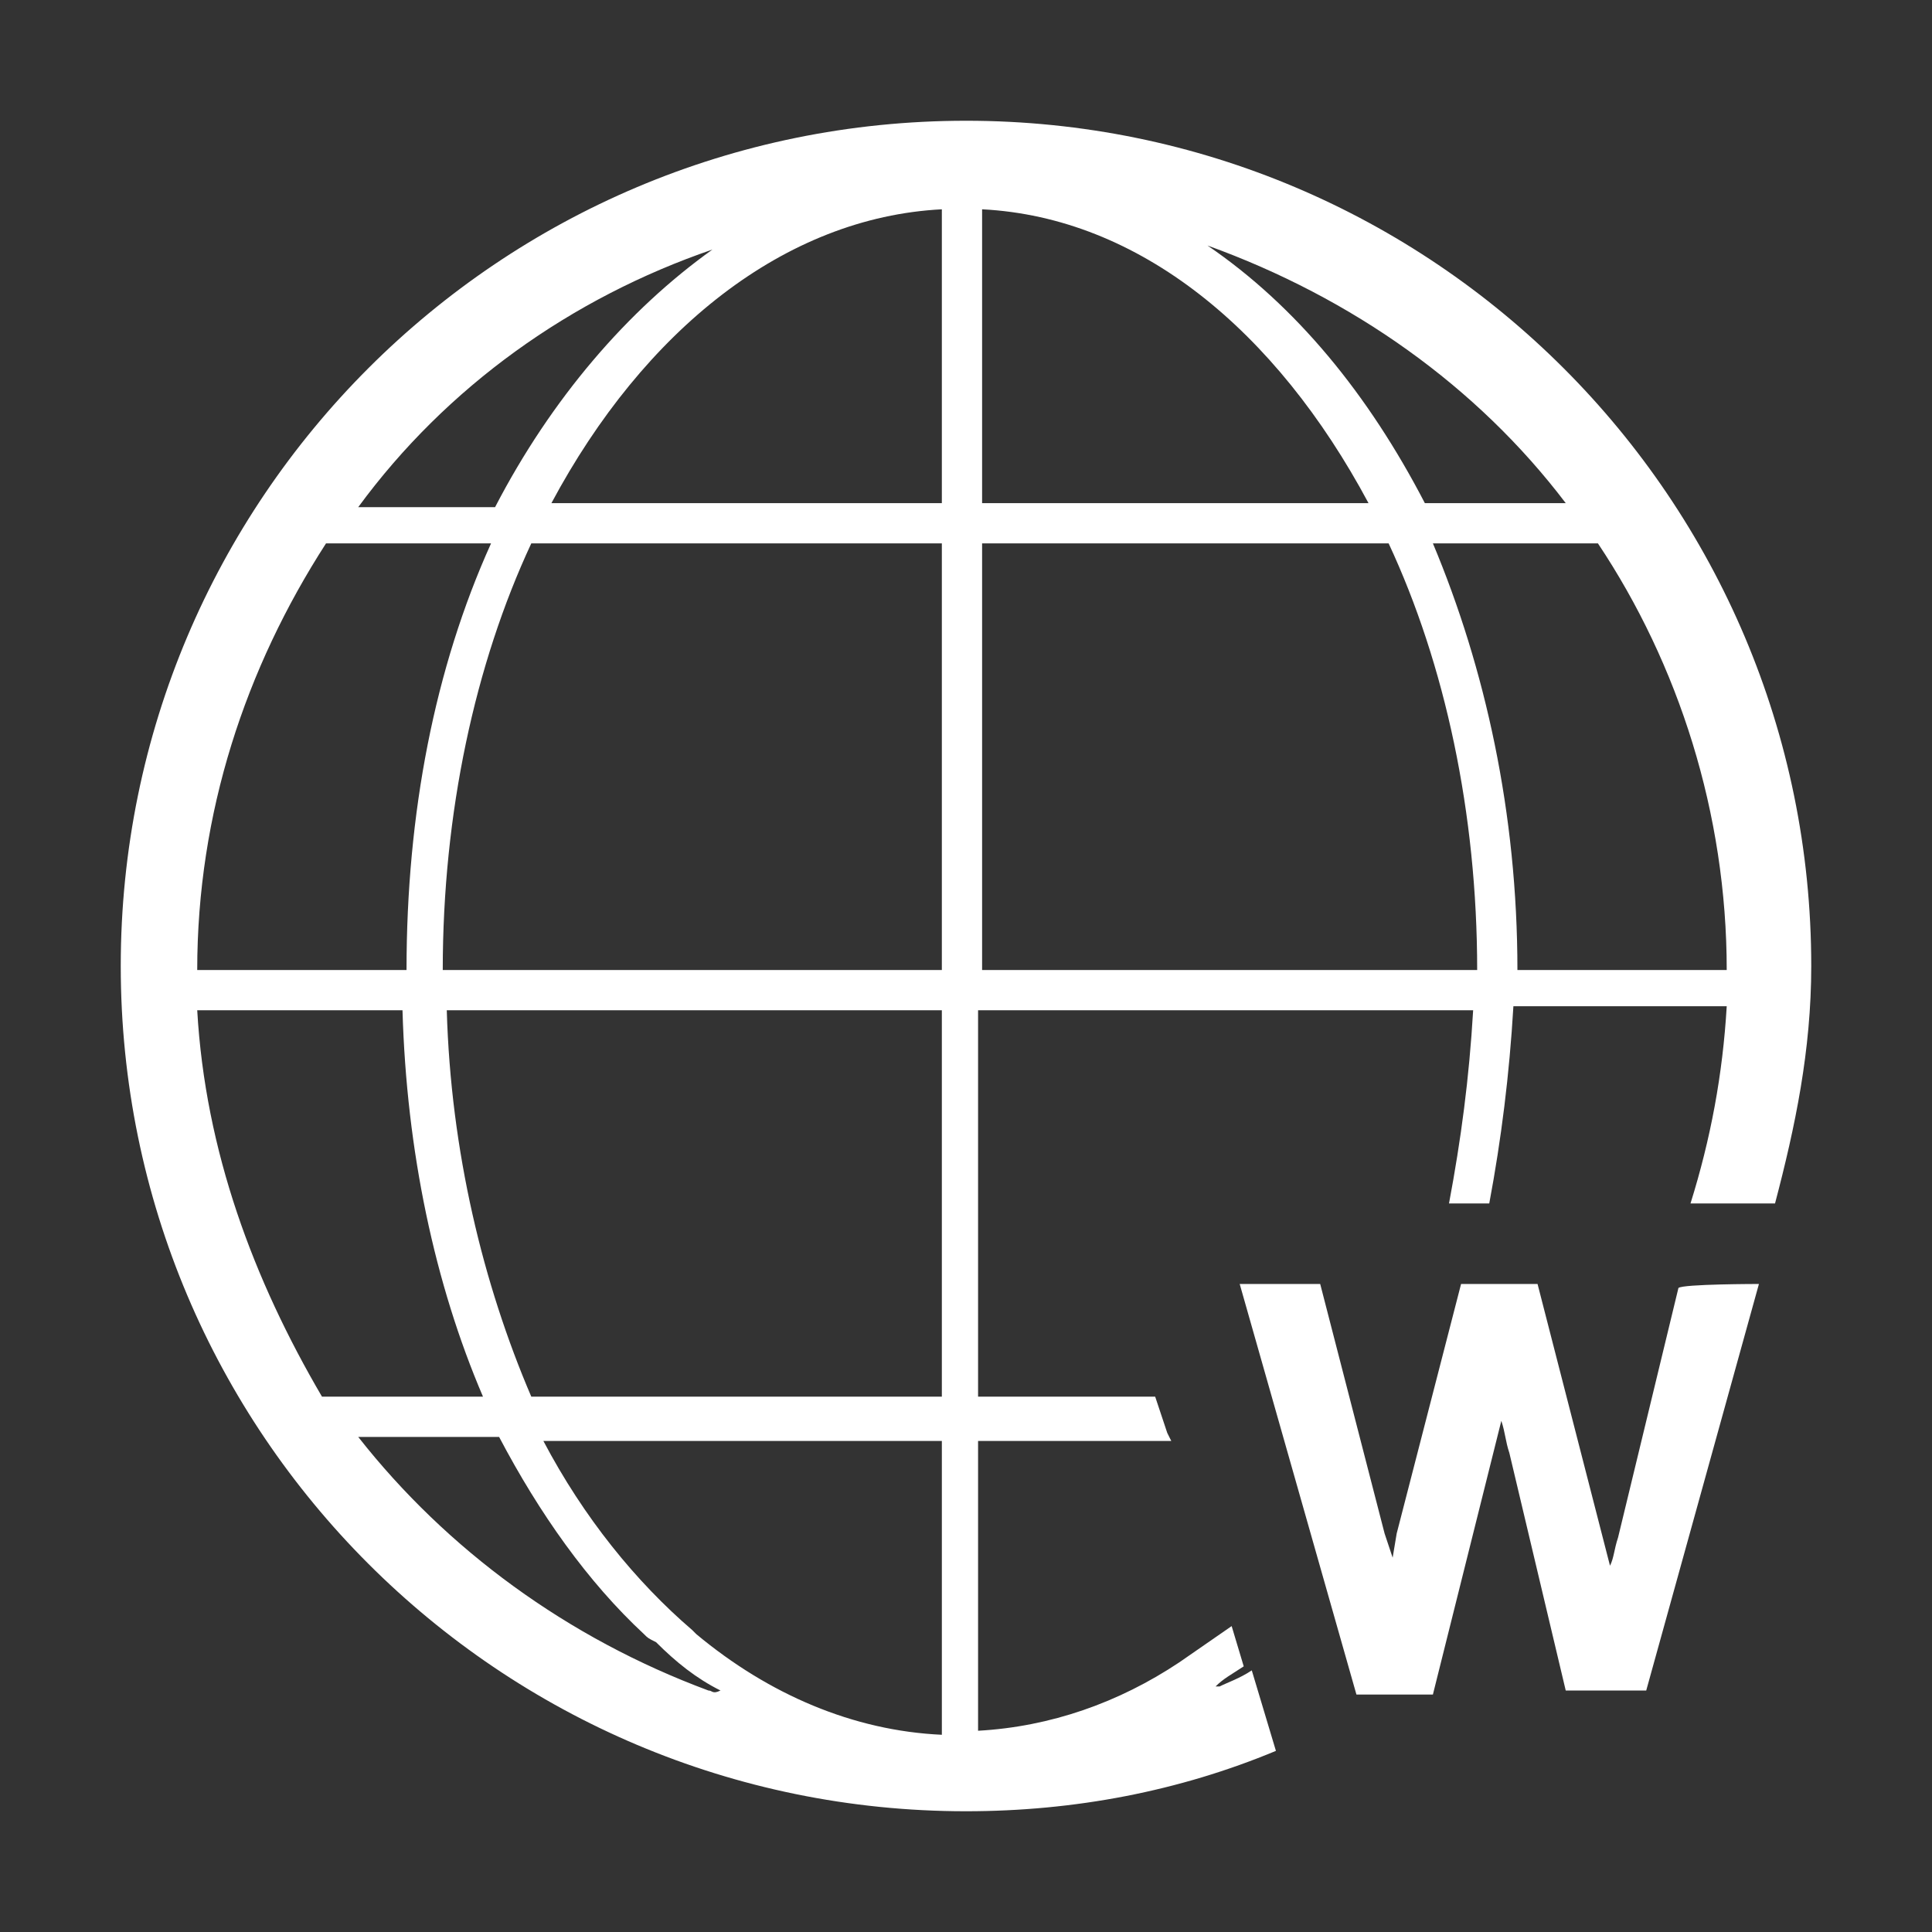 <?xml version="1.0" standalone="no"?><!DOCTYPE svg PUBLIC "-//W3C//DTD SVG 1.1//EN" "http://www.w3.org/Graphics/SVG/1.1/DTD/svg11.dtd"><svg t="1605109181083" class="icon" viewBox="0 0 1024 1024" version="1.1" xmlns="http://www.w3.org/2000/svg" p-id="5396" xmlns:xlink="http://www.w3.org/1999/xlink" width="200" height="200"><rect x="0" y="0" width="1024" height="1024" fill="#333333" stroke="none"/><defs><style type="text/css"></style></defs><path d="M857.6 814.933c-2.133 6.4-2.133 10.667-4.267 14.933l-38.4-149.333h-40.533l-34.133 132.267-2.133 12.8-4.267-12.8-34.133-132.267h-42.667l61.867 217.6h40.533l36.267-145.067c2.133 6.4 2.133 10.667 4.267 17.067l29.867 125.867h42.667l59.733-215.467s-40.533 0-42.667 2.133l-32 132.267zM512 64C264.533 64 64 264.533 64 512s200.533 448 448 448c57.6 0 113.067-10.667 164.267-32l-12.8-42.667c-6.4 4.267-12.8 6.4-17.067 8.533h-2.133c4.267-4.267 8.533-6.4 14.933-10.667l-6.4-21.333-27.733 19.2c-32 21.333-68.267 34.133-106.667 36.267v-153.6h102.4l-2.133-4.267-6.4-19.2h-93.867v-204.8h262.4c-2.133 36.267-6.4 68.267-12.8 102.4h21.333c6.4-34.133 10.667-68.267 12.8-104.533h113.067c-2.133 36.267-8.533 70.4-19.2 104.533h44.8c10.667-40.533 19.2-81.067 19.2-125.867 0-247.467-200.533-448-448-448z m-134.4 68.267c-44.8 32-85.333 78.933-115.2 136.533H189.867c46.933-64 113.067-110.933 187.733-136.533z m-204.8 155.733h87.467c-29.867 66.133-44.8 142.933-44.8 226.133H104.533c0-83.2 25.6-160 68.267-226.133zM104.533 535.467H213.333c2.133 74.667 17.067 145.067 42.667 204.8H170.667c-36.267-61.867-61.867-130.133-66.133-204.8zM375.467 896c-74.667-27.733-138.667-74.667-185.6-134.4h74.667c21.333 40.533 46.933 76.8 76.8 104.533 2.133 2.133 2.133 2.133 6.4 4.267 10.667 10.667 21.333 19.2 34.133 25.6-4.267 2.133-4.267 0-6.4 0z m123.733 23.467c-46.933-2.133-91.733-21.333-130.133-53.333l-2.133-2.133c-29.867-25.6-57.6-59.733-78.933-100.267h211.2v155.733z m0-179.2H281.6c-25.6-59.733-42.667-130.133-44.8-204.8h262.4v204.8z m0-226.133H234.667c0-83.2 17.067-162.133 46.933-226.133h217.6v226.133z m0-247.467h-206.933c49.067-91.733 123.733-151.467 206.933-155.733v155.733z m330.667 0h-74.667C725.333 209.067 686.933 162.133 640 130.133c76.8 27.733 142.933 74.667 189.867 136.533zM520.533 110.933c83.2 4.267 155.733 64 204.8 155.733h-204.8V110.933z m0 403.2V288h215.467c29.867 64 46.933 142.933 46.933 226.133H520.533z m283.733 0c0-83.2-17.067-160-44.8-226.133h87.467c42.667 64 68.267 142.933 68.267 226.133h-110.933z" p-id="5397" fill="#ffffff"></path></svg>